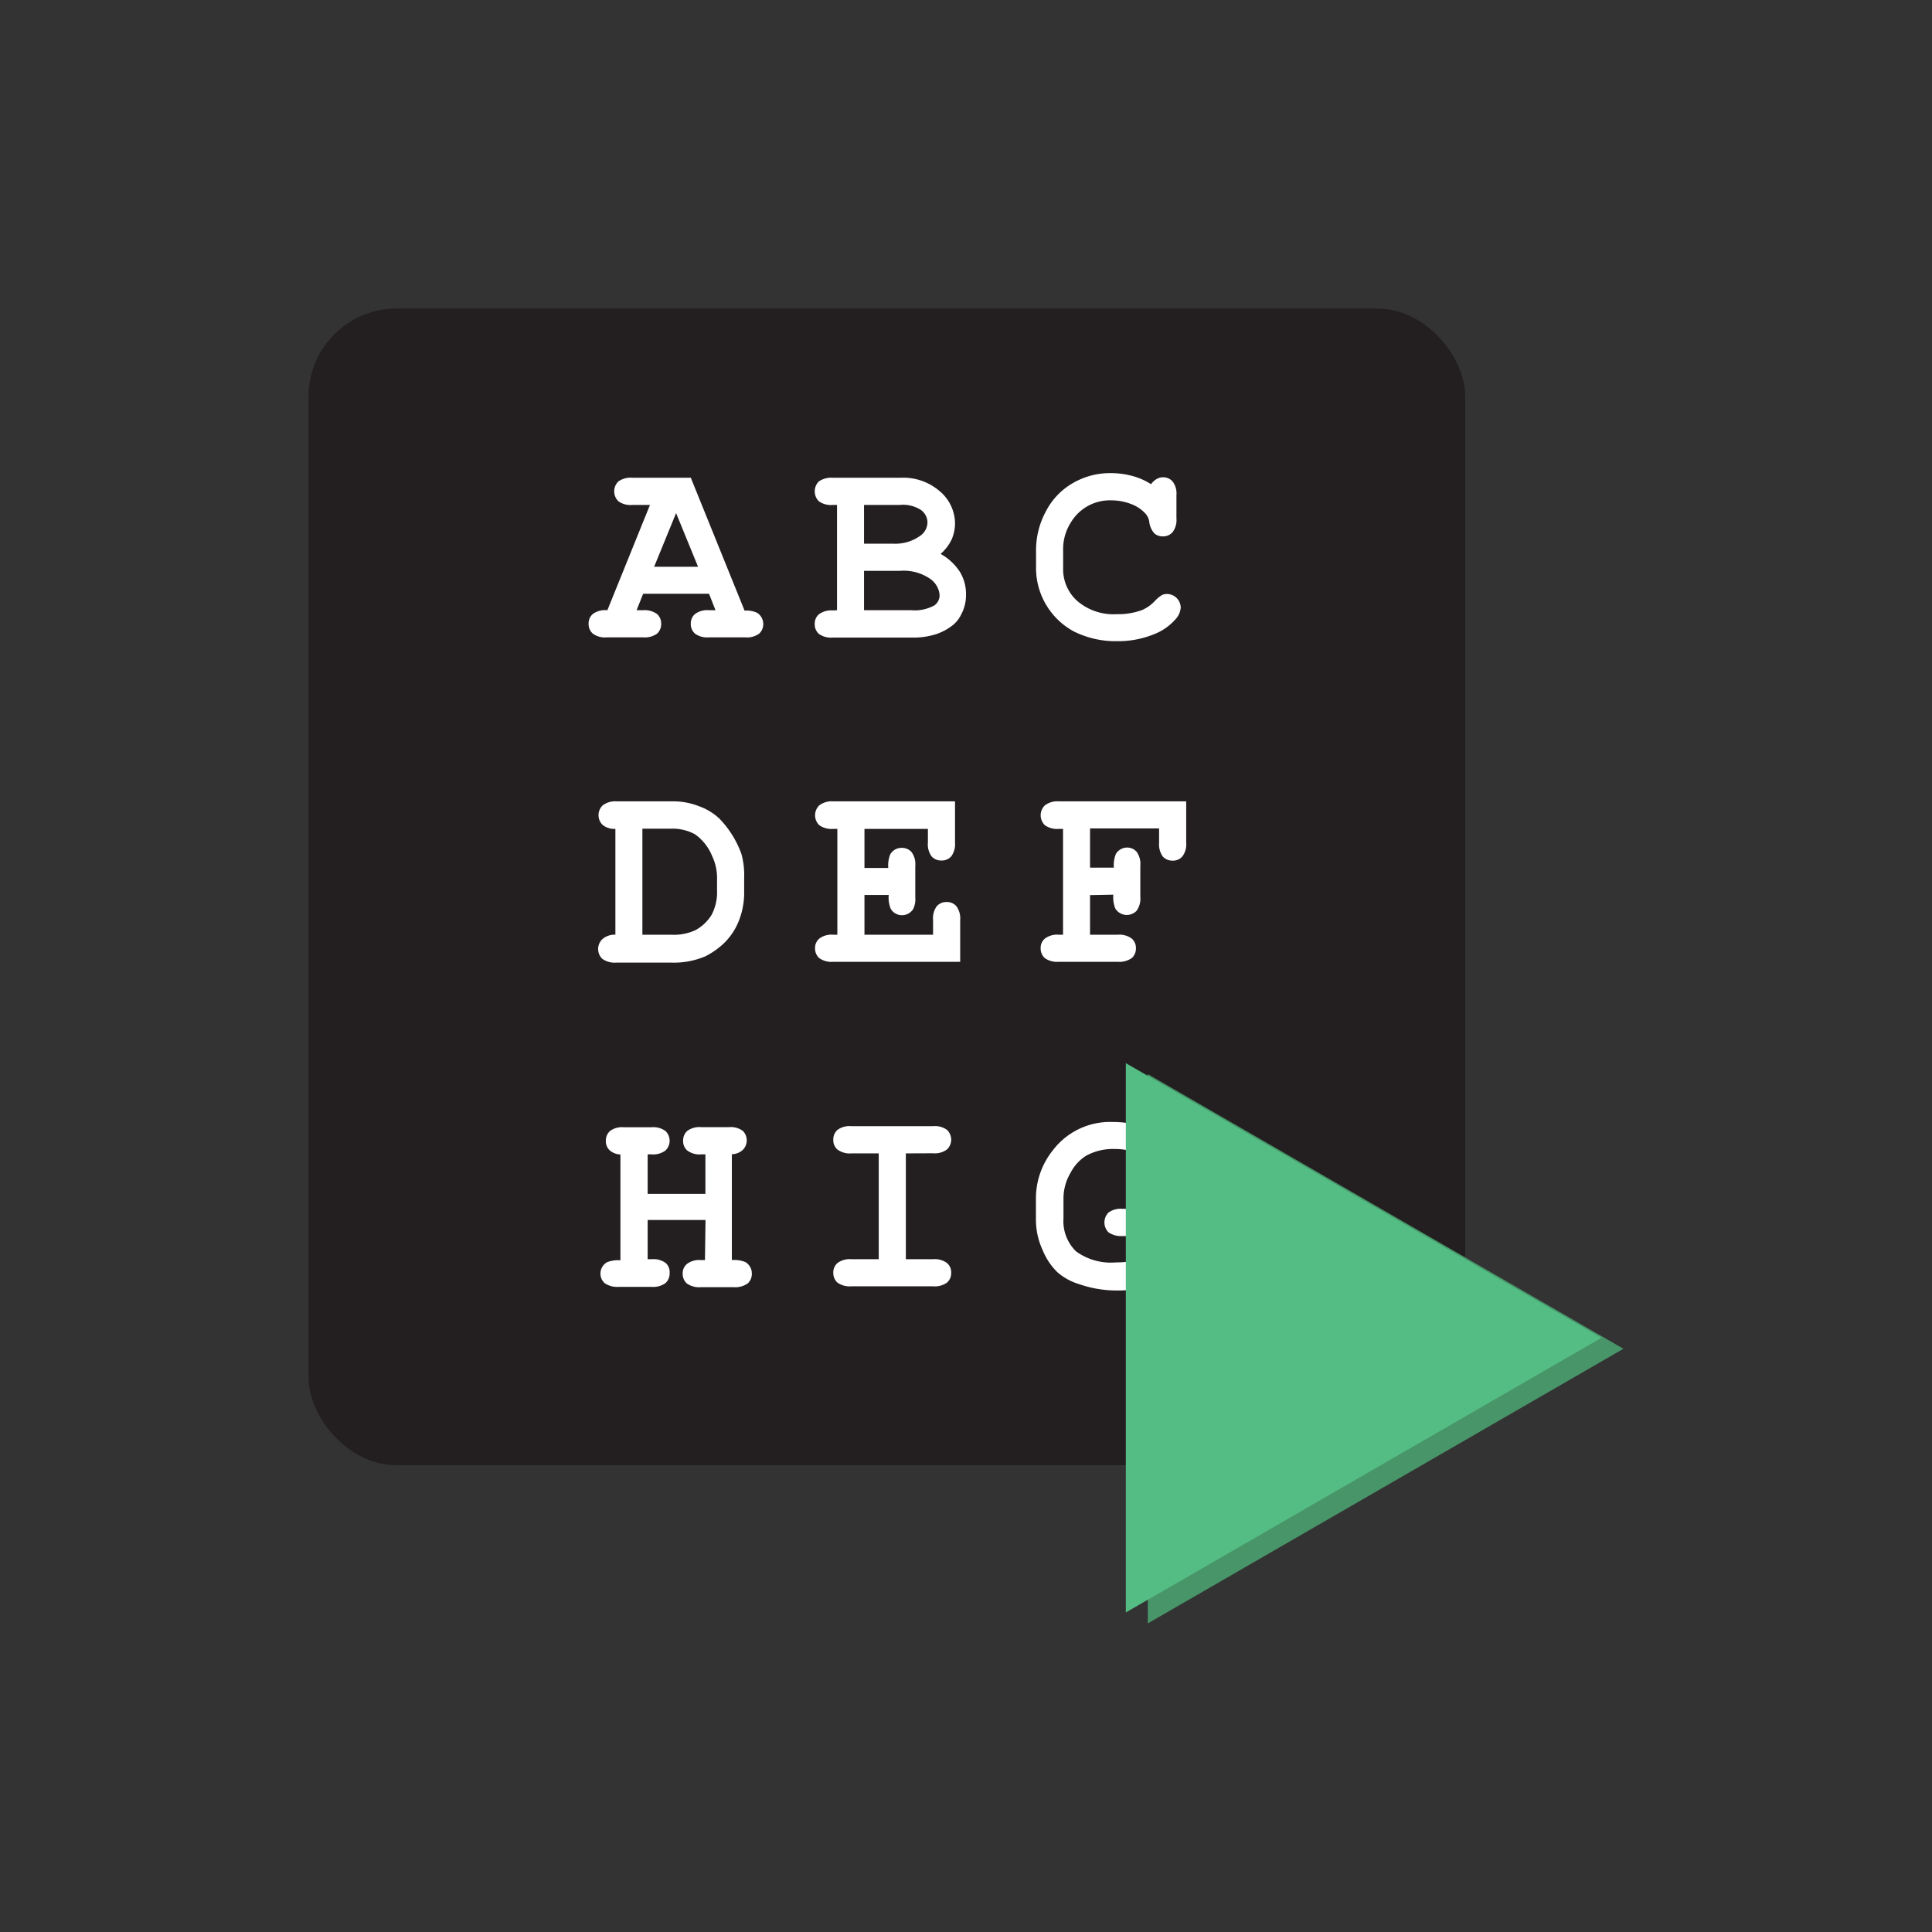<svg id="Layer_1" data-name="Layer 1" xmlns="http://www.w3.org/2000/svg" viewBox="0 0 176 176"><rect x="0" y="0" width="176" height="176" fill="#333333" stroke="none"/><defs><style>.cls-1{fill:#231f20;}.cls-2{fill:#fff;}.cls-3{fill:#479568;}.cls-4{fill:#54bd84;}</style></defs><rect class="cls-1" x="28.11" y="28.11" width="105.37" height="105.37" rx="8"/><path class="cls-2" d="M64.59,54.09h-6l-.6,1.5h.6a1.89,1.89,0,0,1,1.27.35,1.14,1.14,0,0,1,.37.89,1.16,1.16,0,0,1-.37.89,1.89,1.89,0,0,1-1.27.34H55.28A1.86,1.86,0,0,1,54,57.72a1.17,1.17,0,0,1-.38-.9,1.12,1.12,0,0,1,.4-.9,1.93,1.93,0,0,1,1.31-.33L59.21,46H57.6a1.88,1.88,0,0,1-1.27-.34,1.26,1.26,0,0,1,0-1.8,1.93,1.93,0,0,1,1.27-.34h5.33l4.9,12.11a2.24,2.24,0,0,1,1.15.2,1.21,1.21,0,0,1,.55,1,1.16,1.16,0,0,1-.37.89,1.86,1.86,0,0,1-1.27.34H64.57a1.85,1.85,0,0,1-1.26-.34,1.14,1.14,0,0,1-.38-.9,1.11,1.11,0,0,1,.38-.88,1.84,1.84,0,0,1,1.26-.35h.61Zm-1-2.46-2-4.89-2,4.89Z"/><path class="cls-2" d="M76.25,55.59V46h-.39a1.89,1.89,0,0,1-1.27-.34,1.28,1.28,0,0,1,0-1.8,2,2,0,0,1,1.27-.34h6.19a5.09,5.09,0,0,1,3.56,1.23A3.88,3.88,0,0,1,87,47.63a3.72,3.72,0,0,1-.31,1.52,4.17,4.17,0,0,1-1,1.31,5,5,0,0,1,1.75,1.63A3.87,3.87,0,0,1,88,54.2a3.67,3.67,0,0,1-.42,1.74,2.85,2.85,0,0,1-.77,1,5.11,5.11,0,0,1-1.5.82,6.75,6.75,0,0,1-2.23.32H75.86a1.89,1.89,0,0,1-1.27-.34,1.16,1.16,0,0,1-.37-.9,1.11,1.11,0,0,1,.38-.88,1.88,1.88,0,0,1,1.26-.35Zm2.46-6.06h2.71a3.87,3.87,0,0,0,2.42-.73,1.5,1.5,0,0,0,.65-1.23,1.42,1.42,0,0,0-.62-1.13A3.05,3.05,0,0,0,81.93,46H78.71Zm0,6.06H83a3.74,3.74,0,0,0,2.12-.44,1.12,1.12,0,0,0,.47-1,2,2,0,0,0-.93-1.47A4.26,4.26,0,0,0,82,52H78.71Z"/><path class="cls-2" d="M104.86,44.11a1.57,1.57,0,0,1,.5-.47,1.18,1.18,0,0,1,.58-.16,1.13,1.13,0,0,1,.88.38,1.82,1.82,0,0,1,.35,1.26v2.09a1.85,1.85,0,0,1-.35,1.27,1.13,1.13,0,0,1-.88.38,1.09,1.09,0,0,1-.79-.28,1.91,1.91,0,0,1-.45-1,1.41,1.41,0,0,0-.34-.78A3.37,3.37,0,0,0,103,45.9a5,5,0,0,0-1.78-.32,4.14,4.14,0,0,0-3.66,2,4.53,4.53,0,0,0-.71,2.57v1.6a3.86,3.86,0,0,0,1.29,3,5.07,5.07,0,0,0,3.59,1.2,6.33,6.33,0,0,0,2.32-.38,3.56,3.56,0,0,0,1.18-.85,3.19,3.19,0,0,1,.6-.5,1,1,0,0,1,.49-.11,1.26,1.26,0,0,1,1.24,1.25,1.75,1.75,0,0,1-.5,1.08,5,5,0,0,1-1.89,1.32,8.7,8.7,0,0,1-3.43.65,8.5,8.5,0,0,1-3.94-.9,6.57,6.57,0,0,1-3.42-5.68V50.17a7.44,7.44,0,0,1,.9-3.59A6.27,6.27,0,0,1,97.75,44a6.73,6.73,0,0,1,3.37-.9,7.56,7.56,0,0,1,2,.25A6.11,6.11,0,0,1,104.86,44.11Z"/><path class="cls-2" d="M56.06,85.15V75.51a1.73,1.73,0,0,1-1.16-.36,1.24,1.24,0,0,1,0-1.78A1.88,1.88,0,0,1,56.18,73h5.16a6.37,6.37,0,0,1,2.35.45,5.24,5.24,0,0,1,1.85,1.13,9,9,0,0,1,2,3.21A7.19,7.19,0,0,1,67.79,80v1.17A6.93,6.93,0,0,1,67.26,84a5.78,5.78,0,0,1-1.39,2,7.08,7.08,0,0,1-1.62,1.12,7.29,7.29,0,0,1-3.11.57h-5a1.93,1.93,0,0,1-1.27-.34,1.24,1.24,0,0,1,0-1.79A1.66,1.66,0,0,1,56.06,85.15Zm2.46,0h2.63a4.61,4.61,0,0,0,2.21-.42,3.9,3.9,0,0,0,1.47-1.4,4.4,4.4,0,0,0,.49-2.22V80a4.58,4.58,0,0,0-.44-2A4.48,4.48,0,0,0,63.31,76a4.3,4.3,0,0,0-2.19-.51h-2.6Z"/><path class="cls-2" d="M78.75,81.53v3.62H85V83.82a1.88,1.88,0,0,1,.34-1.27,1.17,1.17,0,0,1,.9-.38,1.13,1.13,0,0,1,.88.38,1.87,1.87,0,0,1,.35,1.27v3.8H75.9a1.93,1.93,0,0,1-1.27-.34,1.17,1.17,0,0,1-.38-.9,1.1,1.1,0,0,1,.39-.88,1.84,1.84,0,0,1,1.26-.35h.38V75.51H75.9a1.93,1.93,0,0,1-1.27-.34,1.26,1.26,0,0,1,0-1.8A1.88,1.88,0,0,1,75.9,73H87v3.75a1.9,1.9,0,0,1-.34,1.26,1.15,1.15,0,0,1-.89.38,1.16,1.16,0,0,1-.9-.37,1.86,1.86,0,0,1-.34-1.27V75.51H78.75v3.56h2.17a2.68,2.68,0,0,1,.18-1.24,1.17,1.17,0,0,1,1.05-.59,1.15,1.15,0,0,1,.89.38,1.86,1.86,0,0,1,.34,1.27v2.84a2.08,2.08,0,0,1-.19,1.08,1.19,1.19,0,0,1-1,.56,1.16,1.16,0,0,1-1.05-.59,2.7,2.7,0,0,1-.18-1.25Z"/><path class="cls-2" d="M99.3,81.54v3.61h2.53a1.89,1.89,0,0,1,1.27.35,1.13,1.13,0,0,1,.38.89,1.16,1.16,0,0,1-.38.89,2,2,0,0,1-1.27.34H96.45a1.93,1.93,0,0,1-1.27-.34,1.17,1.17,0,0,1-.38-.9,1.1,1.1,0,0,1,.39-.88,1.84,1.84,0,0,1,1.26-.35h.39V75.51h-.39a1.93,1.93,0,0,1-1.27-.34,1.26,1.26,0,0,1,0-1.8A1.88,1.88,0,0,1,96.45,73h11.61v3.77a1.83,1.83,0,0,1-.35,1.25,1.1,1.1,0,0,1-.89.38,1.16,1.16,0,0,1-.89-.37,1.9,1.9,0,0,1-.34-1.26v-1.3H99.3v3.57h2.17a2.71,2.71,0,0,1,.18-1.24,1.19,1.19,0,0,1,1-.59,1.15,1.15,0,0,1,.89.38,1.88,1.88,0,0,1,.34,1.27v2.84a1.89,1.89,0,0,1-.34,1.27,1.23,1.23,0,0,1-1.94-.21,2.78,2.78,0,0,1-.18-1.26Z"/><path class="cls-2" d="M64.27,111.14H59v3.57h.38a1.87,1.87,0,0,1,1.27.35A1.13,1.13,0,0,1,61,116a1.16,1.16,0,0,1-.38.89,1.93,1.93,0,0,1-1.27.34h-3a2,2,0,0,1-1.27-.34,1.17,1.17,0,0,1-.38-.9,1.19,1.19,0,0,1,.59-1,2.74,2.74,0,0,1,1.23-.18v-9.64a1.55,1.55,0,0,1-1-.4,1.14,1.14,0,0,1-.33-.84,1.17,1.17,0,0,1,.38-.9,1.86,1.86,0,0,1,1.27-.34h2.51a1.88,1.88,0,0,1,1.27.34,1.23,1.23,0,0,1,0,1.78,1.87,1.87,0,0,1-1.27.35H59v3.6h5.26v-3.6h-.38a1.87,1.87,0,0,1-1.27-.35,1.13,1.13,0,0,1-.38-.89,1.17,1.17,0,0,1,.38-.9,1.88,1.88,0,0,1,1.27-.34H66.4a1.86,1.86,0,0,1,1.27.34,1.23,1.23,0,0,1,0,1.73,1.55,1.55,0,0,1-1,.4v9.64a2.68,2.68,0,0,1,1.23.18,1.2,1.2,0,0,1,.59,1.06,1.16,1.16,0,0,1-.38.89,2,2,0,0,1-1.27.34h-3a1.93,1.93,0,0,1-1.27-.34,1.17,1.17,0,0,1-.38-.9,1.1,1.1,0,0,1,.39-.88,1.84,1.84,0,0,1,1.26-.35h.38Z"/><path class="cls-2" d="M82.52,105.07v9.64H85a1.85,1.85,0,0,1,1.27.35,1.1,1.1,0,0,1,.38.89,1.13,1.13,0,0,1-.38.89,1.91,1.91,0,0,1-1.27.34H77.56a1.93,1.93,0,0,1-1.27-.34,1.17,1.17,0,0,1-.38-.9,1.13,1.13,0,0,1,.38-.88,1.87,1.87,0,0,1,1.27-.35h2.49v-9.64H77.56a1.87,1.87,0,0,1-1.27-.35,1.13,1.13,0,0,1-.38-.89,1.17,1.17,0,0,1,.38-.9,1.88,1.88,0,0,1,1.27-.34H85a1.86,1.86,0,0,1,1.27.34,1.23,1.23,0,0,1,0,1.78,1.85,1.85,0,0,1-1.27.35Z"/><path class="cls-2" d="M107.2,112.67V116a14.54,14.54,0,0,1-2.84,1.23,9.32,9.32,0,0,1-2.53.33,10.4,10.4,0,0,1-3.5-.57,5.42,5.42,0,0,1-2-1.09,5.93,5.93,0,0,1-1.34-2,6.62,6.62,0,0,1-.62-2.89v-1.78a7,7,0,0,1,1.51-4.4,6.55,6.55,0,0,1,5.49-2.62,9.12,9.12,0,0,1,1.92.2,7.43,7.43,0,0,1,1.73.62,1.46,1.46,0,0,1,1-.45,1.17,1.17,0,0,1,.88.37,1.92,1.92,0,0,1,.33,1.27v1.6a1.89,1.89,0,0,1-.34,1.27,1.13,1.13,0,0,1-.88.37,1.11,1.11,0,0,1-.75-.26,1.5,1.5,0,0,1-.4-.8,2.08,2.08,0,0,0-.37-.84,2.93,2.93,0,0,0-1.15-.62,5.88,5.88,0,0,0-1.84-.27,5.07,5.07,0,0,0-2.55.61,4,4,0,0,0-1.42,1.55,4.6,4.6,0,0,0-.65,2.4V111a3.83,3.83,0,0,0,1.15,3,5.4,5.4,0,0,0,3.65,1,7.42,7.42,0,0,0,3.09-.63v-1.77h-2.52a2,2,0,0,1-1.27-.34,1.28,1.28,0,0,1,0-1.8,1.89,1.89,0,0,1,1.27-.34h4.38a1.93,1.93,0,0,1,1.27.34,1.13,1.13,0,0,1,.38.89,1.21,1.21,0,0,1-.26.76A1.57,1.57,0,0,1,107.2,112.67Z"/><polygon class="cls-3" points="147.89 122.87 104.56 97.85 104.56 147.89 147.89 122.87"/><polygon class="cls-4" points="145.89 121.87 102.56 96.85 102.56 146.89 145.89 121.87"/></svg>